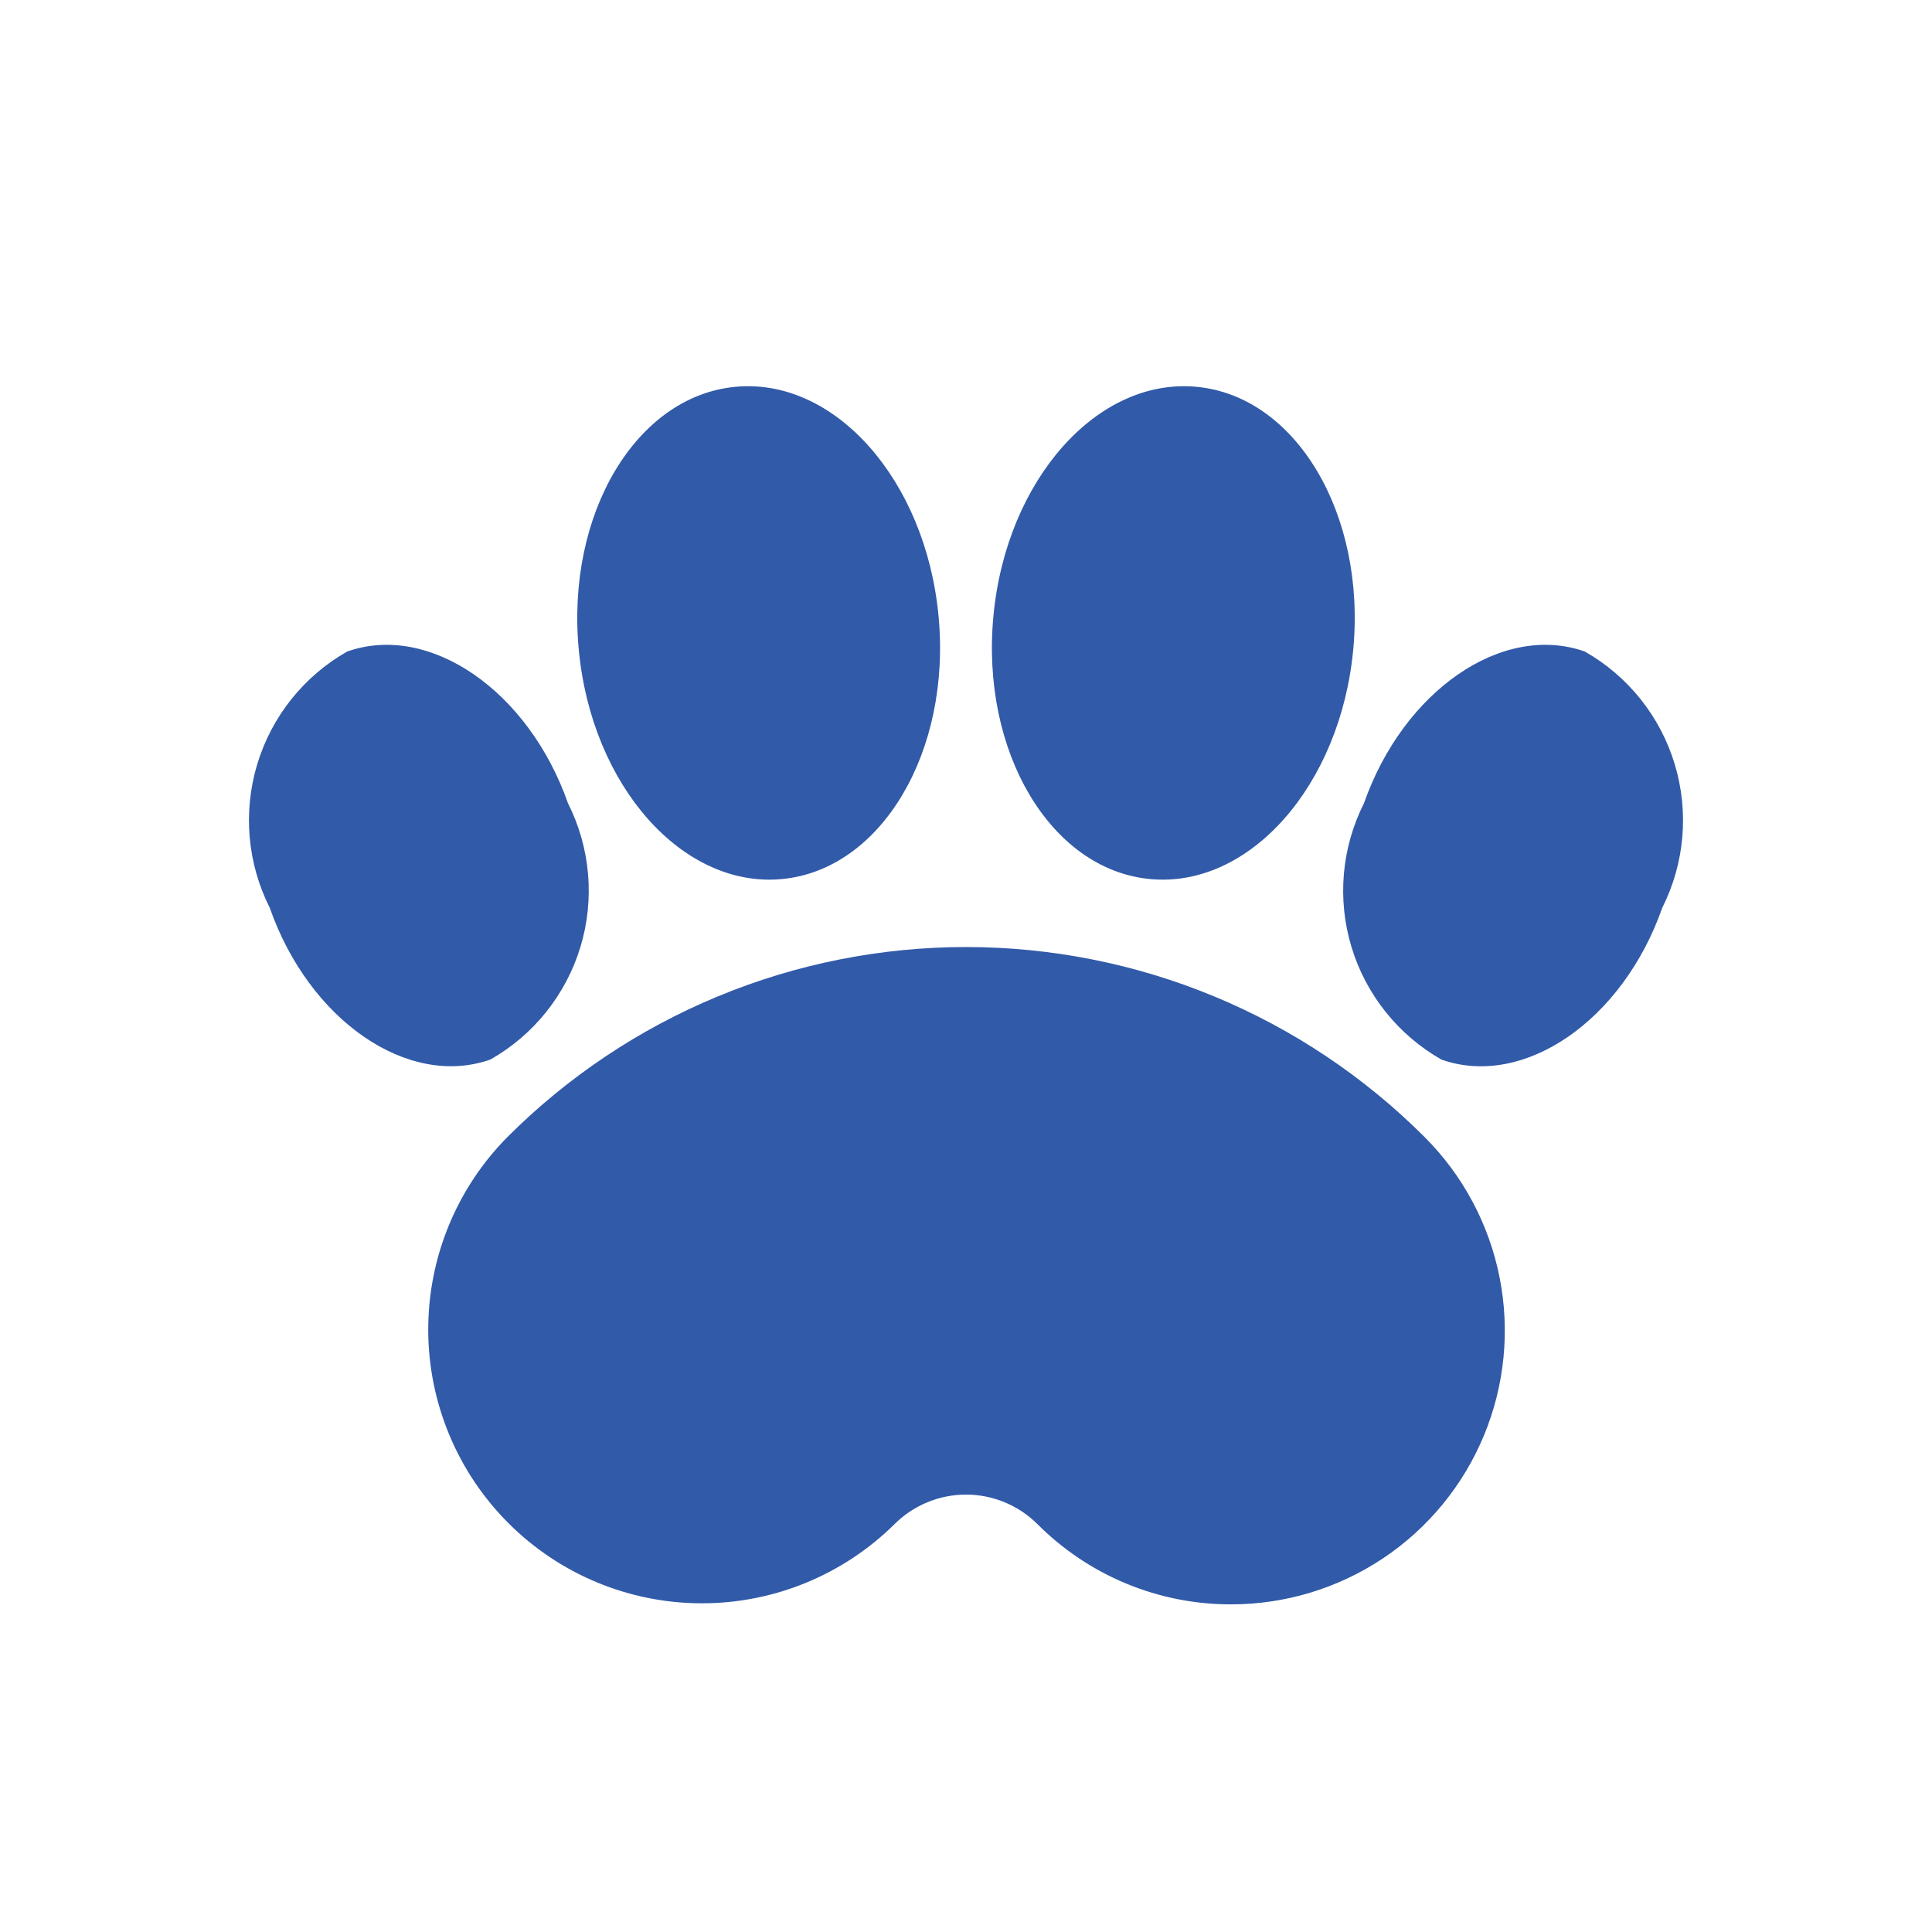<svg width="60" height="60" viewBox="0 0 60 60" fill="none" xmlns="http://www.w3.org/2000/svg">
<path d="M17.64 24.947C18.336 26.33 18.474 27.927 18.026 29.408C17.577 30.889 16.576 32.141 15.23 32.905C12.672 33.805 9.603 31.693 8.378 28.194C7.681 26.811 7.542 25.214 7.989 23.732C8.437 22.25 9.438 20.997 10.784 20.233C13.342 19.333 16.412 21.448 17.64 24.947ZM38.233 49.825C37.116 49.827 36.011 49.608 34.98 49.181C33.948 48.754 33.011 48.127 32.223 47.337C31.633 46.748 30.834 46.416 30 46.416C29.166 46.416 28.366 46.748 27.777 47.337C26.179 48.916 24.022 49.799 21.776 49.792C19.53 49.786 17.377 48.891 15.789 47.302C14.201 45.714 13.306 43.562 13.299 41.316C13.293 39.07 14.175 36.912 15.755 35.315C17.625 33.443 19.846 31.958 22.29 30.945C24.734 29.932 27.354 29.411 30 29.411C32.646 29.411 35.266 29.932 37.71 30.945C40.154 31.958 42.375 33.443 44.245 35.315C45.434 36.504 46.243 38.019 46.57 39.667C46.898 41.316 46.729 43.025 46.086 44.578C45.442 46.132 44.353 47.459 42.955 48.393C41.557 49.327 39.914 49.825 38.233 49.825ZM29.147 19.127C29.548 23.349 27.369 27.009 24.284 27.3C21.199 27.591 18.372 24.404 17.975 20.182C17.574 15.963 19.753 12.303 22.838 12.013C25.923 11.719 28.746 14.905 29.147 19.127ZM30.852 19.127C30.451 23.349 32.63 27.009 35.716 27.3C38.801 27.591 41.624 24.404 42.025 20.182C42.426 15.963 40.247 12.303 37.162 12.013C34.077 11.719 31.25 14.905 30.852 19.127ZM42.36 24.944C41.662 26.327 41.523 27.926 41.971 29.408C42.42 30.891 43.422 32.144 44.769 32.908C47.327 33.805 50.397 31.693 51.622 28.194C52.319 26.811 52.458 25.214 52.01 23.732C51.562 22.25 50.562 20.997 49.216 20.233C46.658 19.333 43.588 21.445 42.36 24.944Z" fill="#315AA9"/>
</svg>
